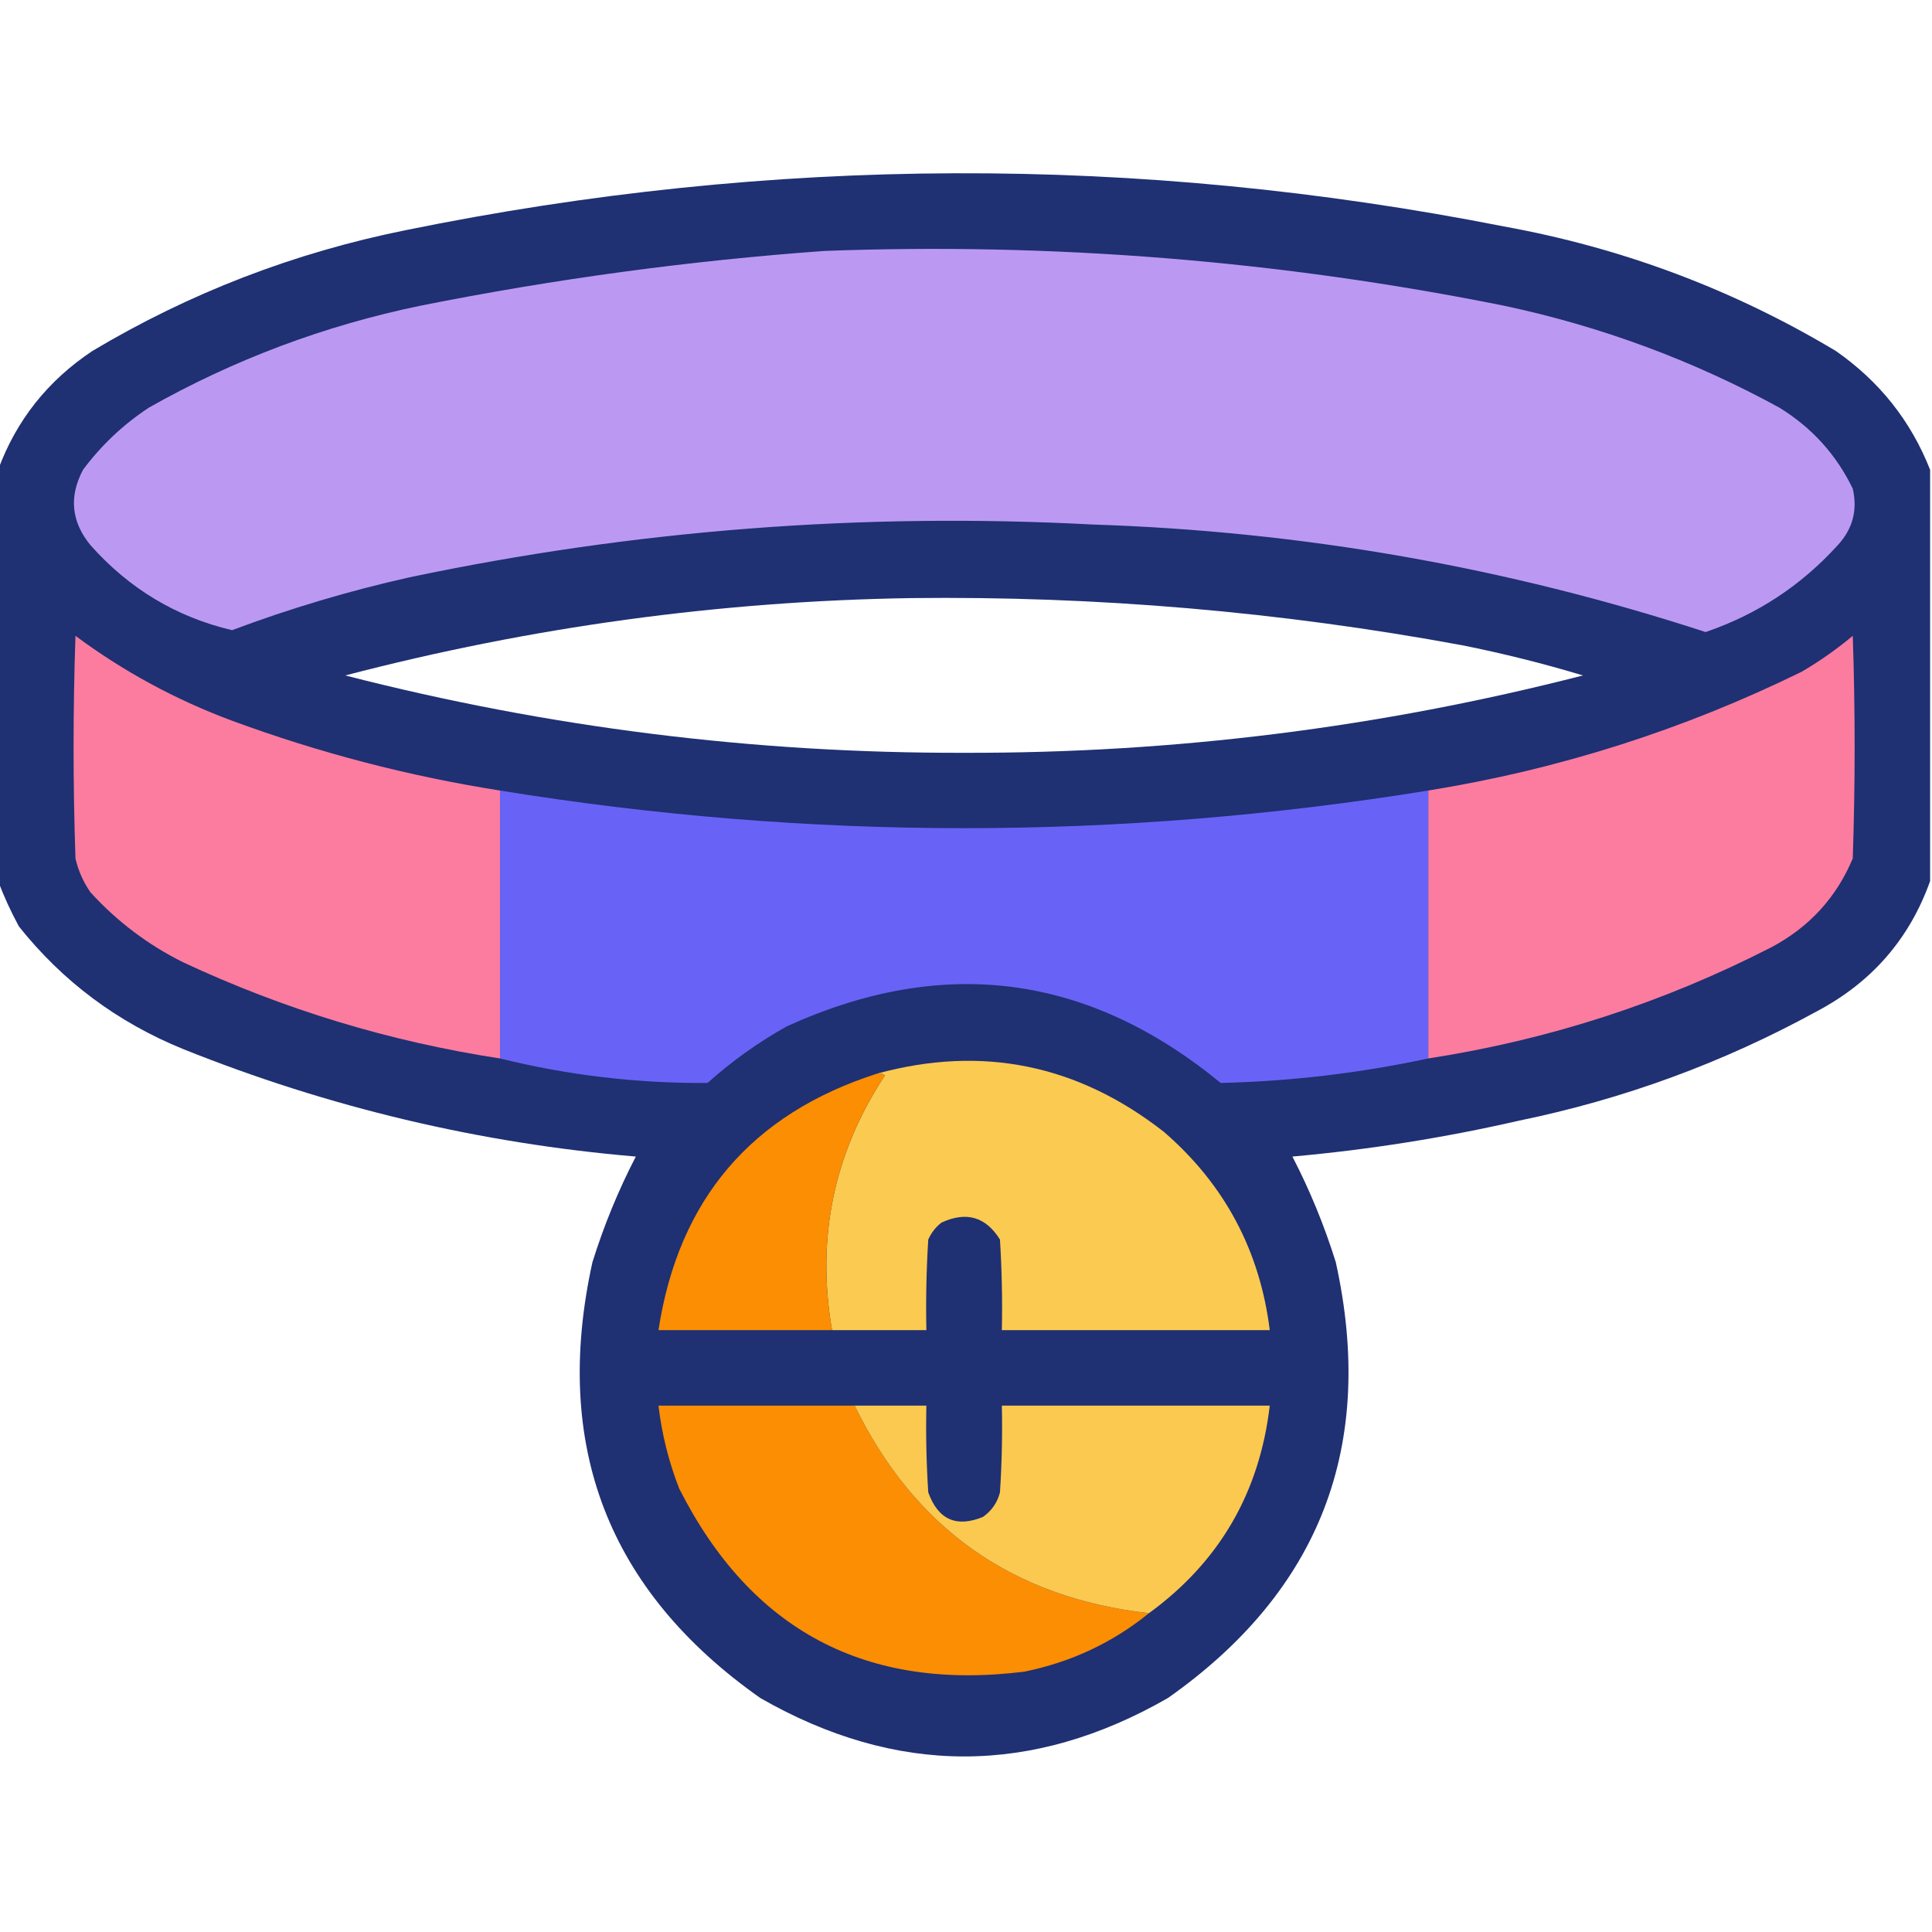 <?xml version="1.0" encoding="UTF-8"?>
<!DOCTYPE svg PUBLIC "-//W3C//DTD SVG 1.1//EN" "http://www.w3.org/Graphics/SVG/1.1/DTD/svg11.dtd">
<svg xmlns="http://www.w3.org/2000/svg" version="1.1" width="512px" height="512px" style="shape-rendering:geometricPrecision; text-rendering:geometricPrecision; image-rendering:optimizeQuality; fill-rule:evenodd; clip-rule:evenodd" xmlns:xlink="http://www.w3.org/1999/xlink">
<g><path style="opacity:0.987" fill="#1d2e72" d="M 511.5,124.5 C 511.5,160.833 511.5,197.167 511.5,233.5C 506.039,248.804 496.039,260.304 481.5,268C 456.67,281.612 430.337,291.278 402.5,297C 382.703,301.527 362.703,304.693 342.5,306.5C 347.125,315.429 350.959,324.763 354,334.5C 364.705,383.078 349.872,421.578 309.5,450C 273.533,470.636 237.533,470.636 201.5,450C 161.128,421.578 146.295,383.078 157,334.5C 160.041,324.763 163.875,315.429 168.5,306.5C 127.064,302.974 87.064,293.474 48.5,278C 31.076,270.893 16.576,260.059 5,245.5C 2.854,241.525 1.02,237.525 -0.5,233.5C -0.5,197.167 -0.5,160.833 -0.5,124.5C 4.343,111.358 12.676,100.858 24.5,93C 50.25,77.635 77.917,66.969 107.5,61C 204.458,41.225 301.458,40.892 398.5,60C 429.934,65.696 459.267,76.696 486.5,93C 498.066,101.052 506.399,111.552 511.5,124.5 Z M 241.5,158.5 C 290.582,157.923 339.248,162.09 387.5,171C 398.297,173.159 408.964,175.826 419.5,179C 365.732,192.808 311.065,199.641 255.5,199.5C 199.935,199.641 145.268,192.808 91.5,179C 140.805,166.122 190.805,159.289 241.5,158.5 Z"/></g>
<g><path style="opacity:1" fill="#bb99f3" d="M 218.5,66.5 C 279.099,64.243 339.099,69.076 398.5,81C 424.199,86.454 448.532,95.454 471.5,108C 480.13,113.293 486.63,120.46 491,129.5C 492.315,135.204 490.982,140.204 487,144.5C 477.324,155.173 465.657,162.84 452,167.5C 399.236,150.294 345.069,140.794 289.5,139C 228.526,135.776 168.193,140.442 108.5,153C 92.507,156.581 76.84,161.248 61.5,167C 46.742,163.527 34.242,156.027 24,144.5C 18.891,138.291 18.224,131.624 22,124.5C 26.875,117.958 32.708,112.458 39.5,108C 62.065,95.255 86.065,86.255 111.5,81C 147.006,73.921 182.673,69.088 218.5,66.5 Z"/></g>
<g><path style="opacity:1" fill="#fc7c9f" d="M 132.5,209.5 C 132.5,233.167 132.5,256.833 132.5,280.5C 103.277,276.028 75.277,267.528 48.5,255C 39.2,250.37 31.033,244.204 24,236.5C 22.092,233.785 20.759,230.785 20,227.5C 19.333,207.833 19.333,188.167 20,168.5C 32.699,177.935 46.532,185.435 61.5,191C 84.581,199.511 108.248,205.678 132.5,209.5 Z"/></g>
<g><path style="opacity:1" fill="#fc7c9f" d="M 378.5,280.5 C 378.5,256.833 378.5,233.167 378.5,209.5C 413.057,203.925 446.057,193.425 477.5,178C 482.263,175.202 486.763,172.036 491,168.5C 491.667,188.167 491.667,207.833 491,227.5C 486.666,237.838 479.499,245.671 469.5,251C 440.773,265.742 410.44,275.575 378.5,280.5 Z"/></g>
<g><path style="opacity:1" fill="#6863f6" d="M 132.5,209.5 C 214.485,222.802 296.485,222.802 378.5,209.5C 378.5,233.167 378.5,256.833 378.5,280.5C 360.386,284.389 342.052,286.556 323.5,287C 288.336,258.104 250.003,253.104 208.5,272C 200.943,276.224 193.943,281.224 187.5,287C 168.868,287.123 150.535,284.957 132.5,280.5C 132.5,256.833 132.5,233.167 132.5,209.5 Z"/></g>
<g><path style="opacity:1" fill="#fbca50" d="M 220.5,352.5 C 216.279,328.104 220.946,305.604 234.5,285C 233.906,284.536 233.239,284.369 232.5,284.5C 260.306,276.931 285.639,282.098 308.5,300C 324.538,313.908 333.871,331.408 336.5,352.5C 312.833,352.5 289.167,352.5 265.5,352.5C 265.666,344.493 265.5,336.493 265,328.5C 261.252,322.458 256.085,320.958 249.5,324C 247.951,325.214 246.785,326.714 246,328.5C 245.5,336.493 245.334,344.493 245.5,352.5C 237.167,352.5 228.833,352.5 220.5,352.5 Z"/></g>
<g><path style="opacity:1" fill="#fb8e03" d="M 232.5,284.5 C 233.239,284.369 233.906,284.536 234.5,285C 220.946,305.604 216.279,328.104 220.5,352.5C 205.167,352.5 189.833,352.5 174.5,352.5C 179.819,317.852 199.153,295.185 232.5,284.5 Z"/></g>
<g><path style="opacity:1" fill="#fb8e02" d="M 226.5,372.5 C 242.399,405.12 268.399,423.453 304.5,427.5C 294.871,435.312 283.871,440.478 271.5,443C 229.521,448.263 199.021,432.096 180,394.5C 177.221,387.386 175.388,380.053 174.5,372.5C 191.833,372.5 209.167,372.5 226.5,372.5 Z"/></g>
<g><path style="opacity:1" fill="#fbc950" d="M 226.5,372.5 C 232.833,372.5 239.167,372.5 245.5,372.5C 245.334,380.174 245.5,387.841 246,395.5C 248.604,402.72 253.437,404.886 260.5,402C 262.81,400.363 264.31,398.196 265,395.5C 265.5,387.841 265.666,380.174 265.5,372.5C 289.167,372.5 312.833,372.5 336.5,372.5C 333.794,395.592 323.128,413.925 304.5,427.5C 268.399,423.453 242.399,405.12 226.5,372.5 Z"/></g>
</svg>
